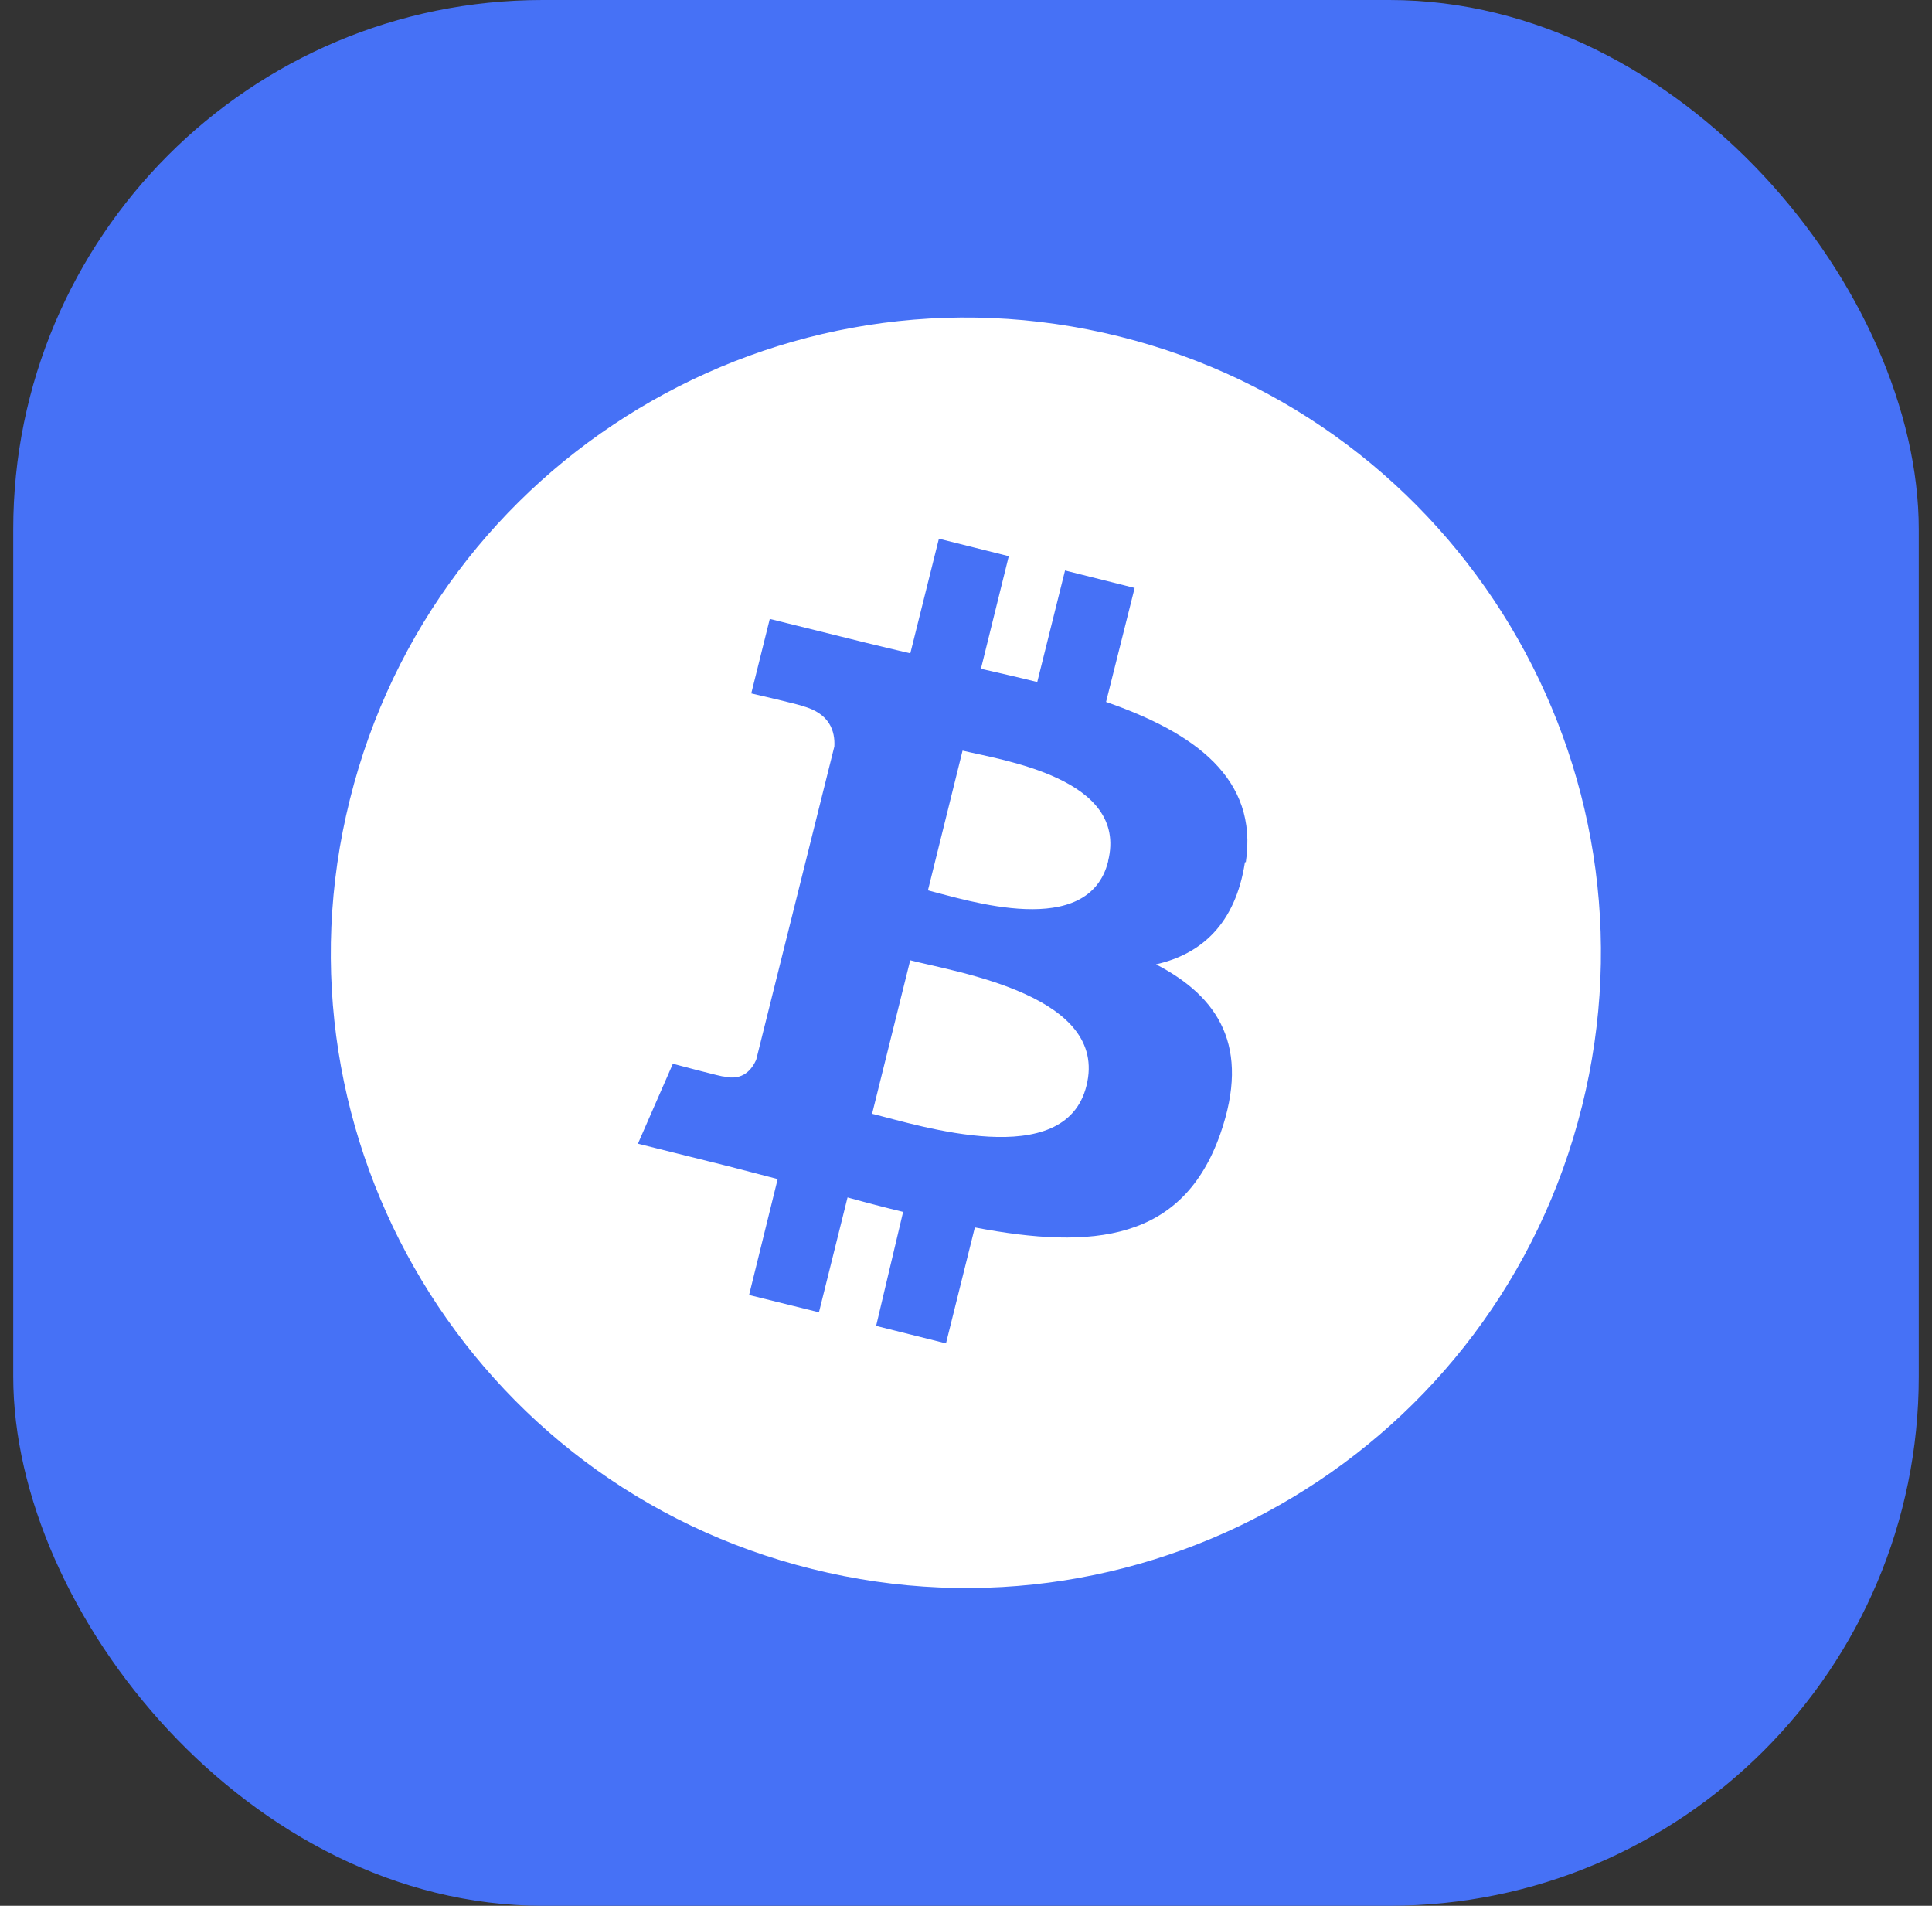 <svg width="73" height="72" viewBox="0 0 73 72" fill="none" xmlns="http://www.w3.org/2000/svg">
<rect x="0" y="0" width="73" height="72" fill="#333333" stroke="none"/>
<rect x="0.5" width="72" height="72" rx="20" fill="#4671F6"/>
<g clip-path="url(#clip0_548_1104)">
<path d="M59.772 41.804C56.568 54.664 43.546 62.484 30.688 59.276C17.836 56.096 10.008 43.046 13.22 30.206C16.42 17.336 29.446 9.51 42.296 12.712C55.156 15.922 62.98 28.942 59.772 41.808V41.804ZM47.072 32.578C47.552 29.398 45.124 27.678 41.792 26.518L42.872 22.212L40.242 21.552L39.192 25.766C38.502 25.592 37.782 25.432 37.064 25.266L38.116 21.012L35.476 20.352L34.396 24.682C33.826 24.548 33.266 24.418 32.716 24.282L29.086 23.382L28.386 26.196C28.386 26.196 30.336 26.646 30.296 26.668C31.366 26.94 31.556 27.64 31.526 28.2L28.572 40.04C28.422 40.372 28.092 40.852 27.344 40.668C27.374 40.708 25.424 40.188 25.424 40.188L24.104 43.208L27.524 44.06L29.384 44.544L28.304 48.924L30.944 49.578L32.024 45.238C32.744 45.438 33.434 45.618 34.124 45.784L33.104 50.092L35.744 50.752L36.834 46.372C41.314 47.226 44.694 46.886 46.114 42.824C47.254 39.55 46.054 37.664 43.68 36.432C45.388 36.046 46.68 34.912 47.04 32.572H47.06L47.072 32.578ZM41.052 41.018C40.244 44.298 34.738 42.518 32.952 42.078L34.392 36.278C36.184 36.738 41.906 37.618 41.052 41.018ZM41.872 32.538C41.132 35.518 36.548 34.008 35.062 33.638L36.37 28.358C37.858 28.718 42.644 29.406 41.87 32.526V32.538H41.872Z" fill="white"/>
</g>
<defs>
<clipPath id="clip0_548_1104">
<rect width="48" height="48" fill="white" transform="translate(12.496 11.996)"/>
</clipPath>
</defs>
</svg>
